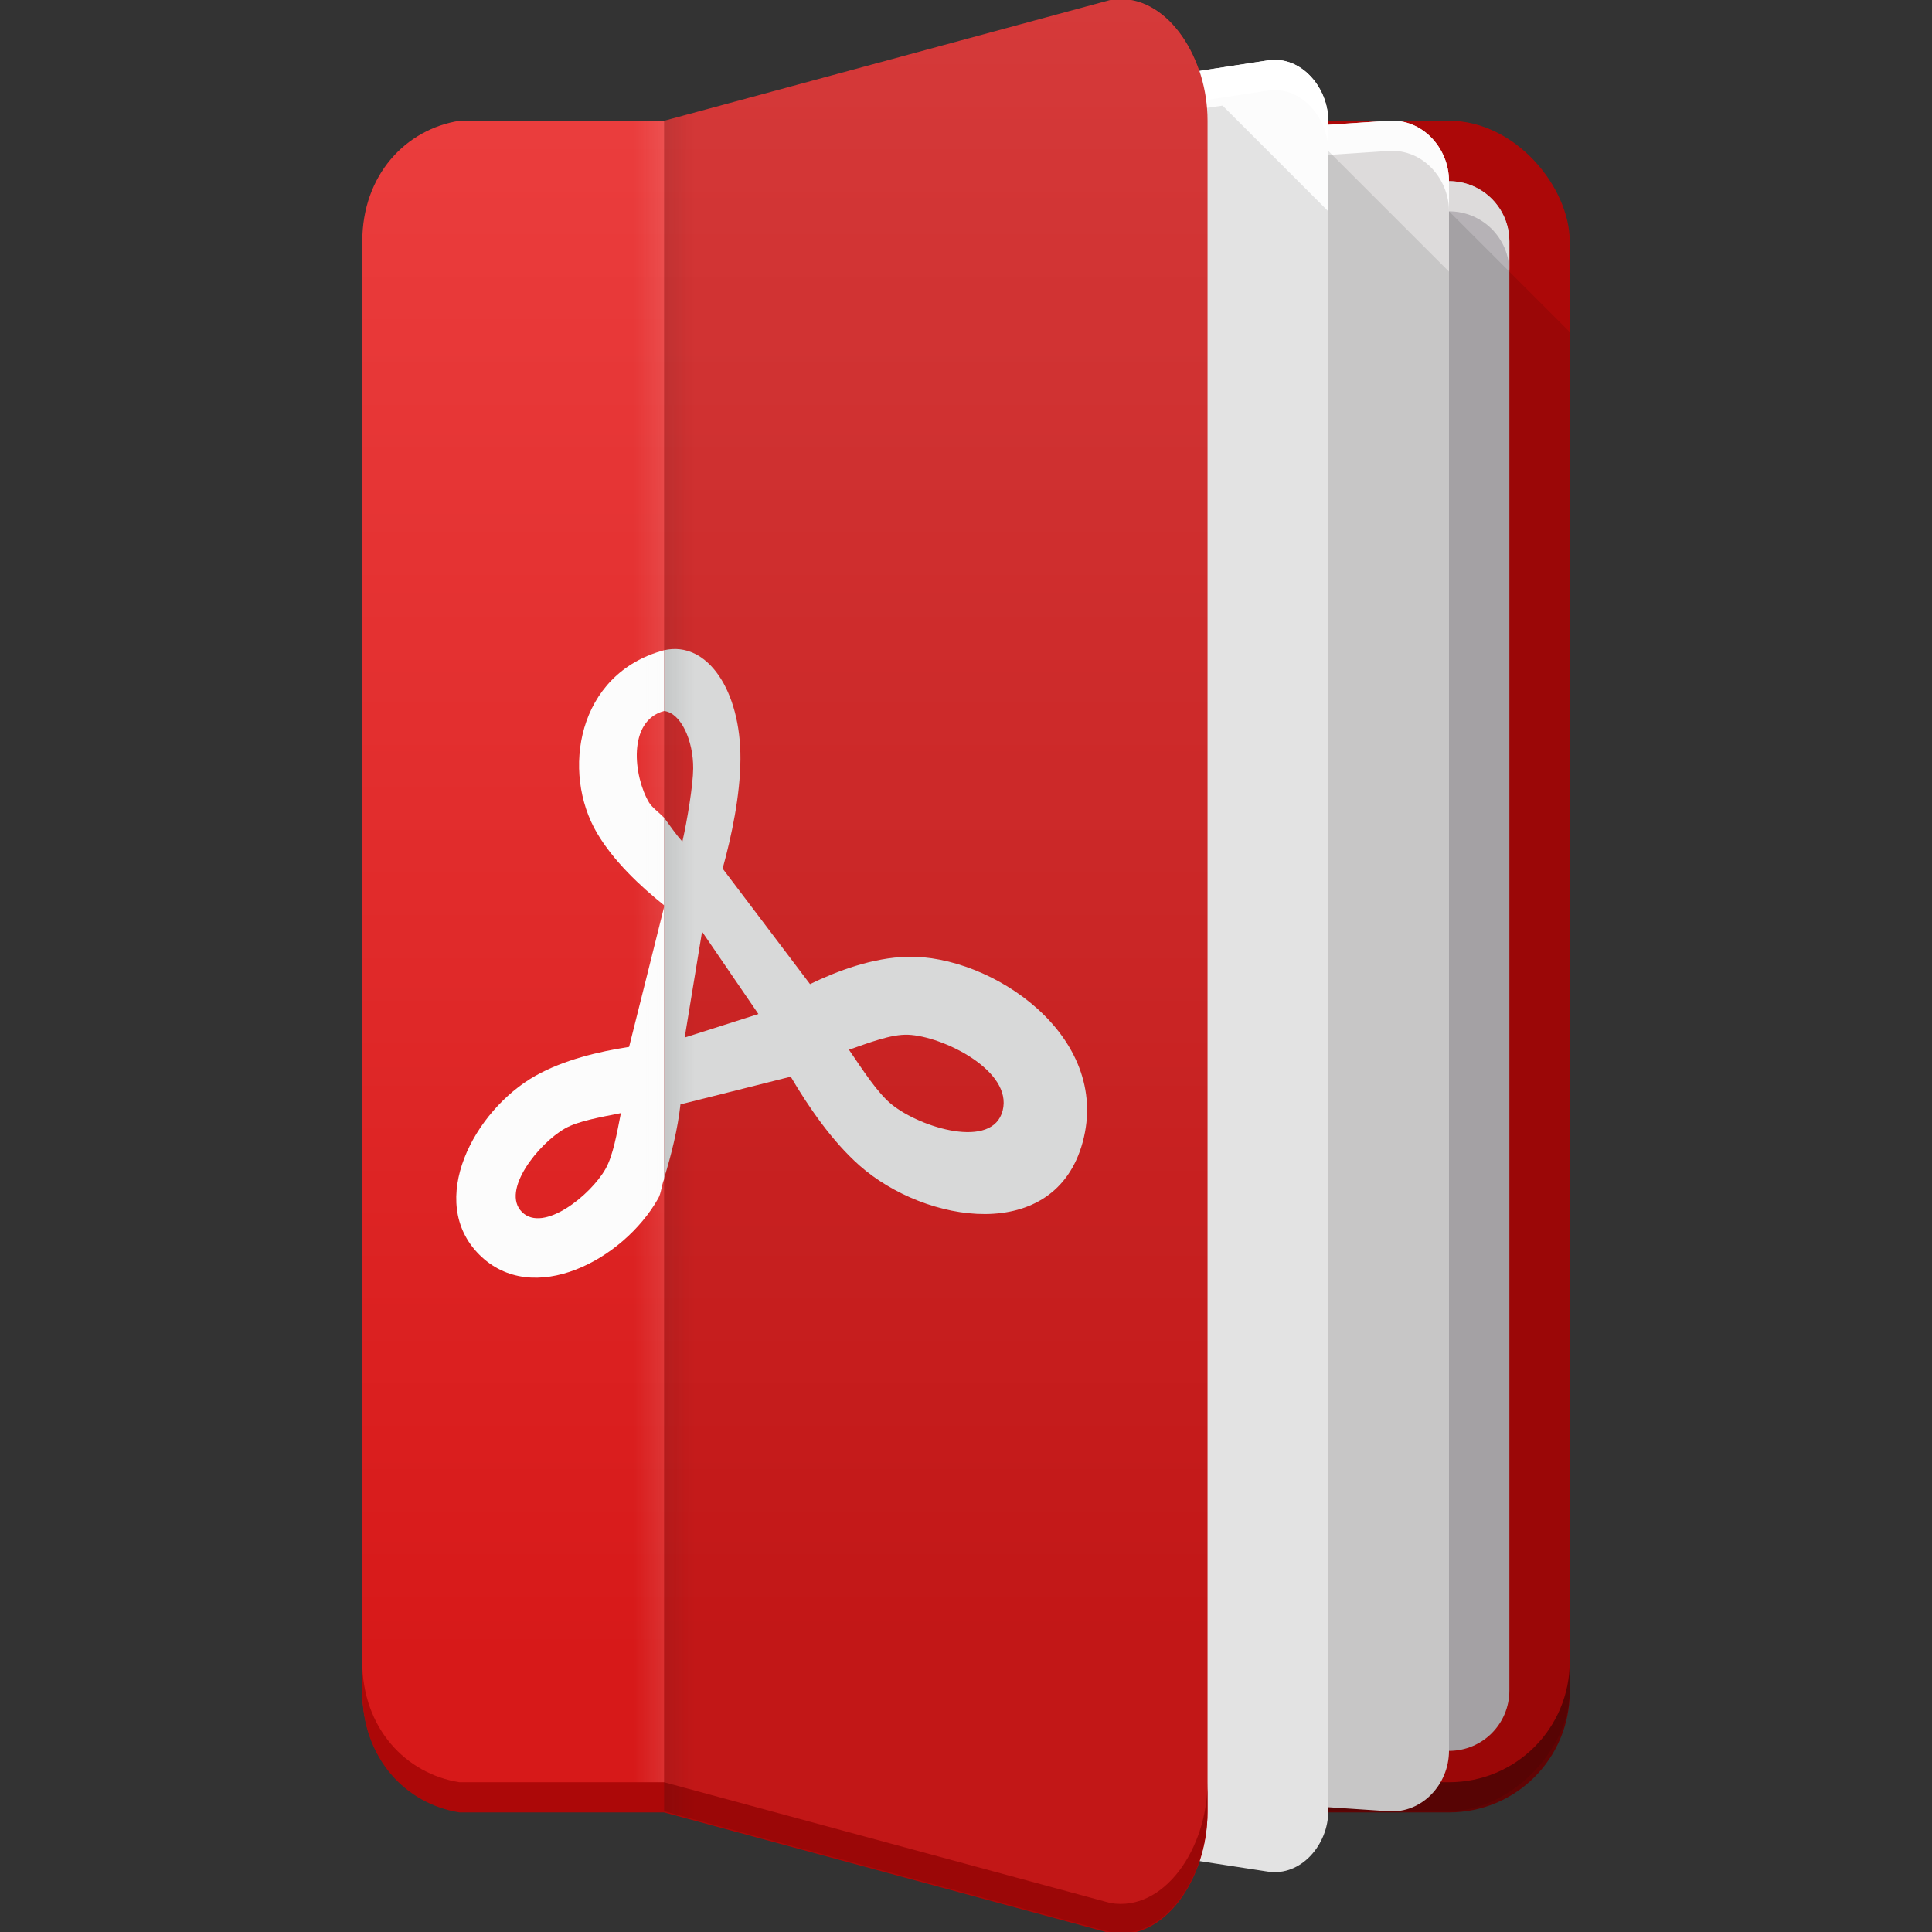 <?xml version="1.0" encoding="UTF-8" standalone="no"?>
<!-- Created with Inkscape (http://www.inkscape.org/) -->
<svg id="svg2" xmlns:rdf="http://www.w3.org/1999/02/22-rdf-syntax-ns#" xmlns="http://www.w3.org/2000/svg" viewBox="0 0 64 64" height="64" width="64" version="1.1" xmlns:cc="http://creativecommons.org/ns#" xmlns:dc="http://purl.org/dc/elements/1.1/">
	<rect x="0" y="0" width="64" height="64" fill="#333333" stroke="none"/>
	<defs id="defs4">
		<linearGradient id="linearGradient8644-7-3" y2="518.86" gradientUnits="userSpaceOnUse" x2="179" gradientTransform="matrix(0,1,-1,0,536.36,-124)" y1="518.86" x1="124">
			<stop id="stop8173-2" stop-color="#ec4040" offset="0"/>
			<stop id="stop8175-8" stop-color="#d71919" offset="1"/>
		</linearGradient>
		<linearGradient id="linearGradient8646-1-6" y2="1030.4" gradientUnits="userSpaceOnUse" x2="16" gradientTransform="translate(-4.001,-1051.4)" y1="1029.4" x1="16">
			<stop id="stop7403-9" stop-color="#fcfcfc" offset="0"/>
			<stop id="stop7405-6" stop-opacity="0" stop-color="#fcfcfc" offset="1"/>
		</linearGradient>
		<linearGradient id="linearGradient8648-2-7" y2="1030.4" gradientUnits="userSpaceOnUse" x2="16" gradientTransform="matrix(0,1.146,1,0,-1007.4,-7.161)" y1="1029.4" x1="16">
			<stop id="stop7393-5" stop-color="#172525" offset="0"/>
			<stop id="stop7395-3" stop-opacity="0" stop-color="#172525" offset="1"/>
		</linearGradient>
	</defs>
	<rect id="rect6214-9-8-5" style="color-rendering:auto;color:#000000;isolation:auto;mix-blend-mode:normal;shape-rendering:auto;solid-color:#000000;image-rendering:auto" ry="4" height="56" width="26" y="3.999" x="26" fill="#ac0808"/>
	<path id="rect6214-9-1-1-6" style="color-rendering:auto;color:#000000;isolation:auto;mix-blend-mode:normal;shape-rendering:auto;solid-color:#000000;image-rendering:auto" fill="#600404" d="m26 55.039v1c0 2.216 1.784 4 4 4h18c2.216 0 4-1.784 4-4v-1c0 2.216-1.784 4-4 4h-18c-2.216 0-4-1.784-4-4z"/>
	<g id="g4206" transform="translate(-50)">
		<path id="rect4165" style="color-rendering:auto;color:#000000;isolation:auto;mix-blend-mode:normal;shape-rendering:auto;solid-color:#000000;image-rendering:auto" d="m66 6h32c1.108 0 2 0.892 2 2v48c0 1.108-0.892 2-2 2h-32c-1.108 0-2-0.892-2-2v-48c0-1.108 0.892-2 2-2z" fill="#b6b2b6"/>
		<path id="rect4165-3" style="color-rendering:auto;color:#000000;isolation:auto;mix-blend-mode:normal;shape-rendering:auto;solid-color:#000000;image-rendering:auto" d="m66 6c-1.108 0-2 0.892-2 2v1c0-1.108 0.892-2 2-2h32c1.108 0 2 0.892 2 2v-1c0-1.108-0.892-2-2-2h-32z" fill="#dddbdb"/>
		<path id="rect4167" style="color-rendering:auto;color:#000000;isolation:auto;mix-blend-mode:normal;shape-rendering:auto;solid-color:#000000;image-rendering:auto" d="m66 6 30-2c1.105-0.074 2 0.892 2 2v52c0 1.108-0.894 2.074-2 2l-30-2c-1.106-0.074-2-0.892-2-2v-48c0-1.108 0.894-1.926 2-2z" fill="#dddbdb"/>
		<path id="rect4167-6" style="color-rendering:auto;color:#000000;isolation:auto;mix-blend-mode:normal;shape-rendering:auto;solid-color:#000000;image-rendering:auto" d="m96 4-30 2c-1.105 0.074-2 0.892-2 2v1c0-1.108 0.894-1.926 2-2l30-2c1.105-0.074 2 0.892 2 2v-1c0-1.108-0.894-2.074-2-2z" fill="#fcfcfc"/>
		<path id="rect4163" style="color-rendering:auto;color:#000000;isolation:auto;mix-blend-mode:normal;shape-rendering:auto;solid-color:#000000;image-rendering:auto" d="m66 6 26-4c1.095-0.168 2 0.892 2 2v56c0 1.108-0.905 2.168-2 2l-26-4c-1.095-0.168-2-0.892-2-2v-48c0-1.108 0.905-1.831 2-2z" fill="#fcfcfc"/>
		<path id="rect4163-7" style="color-rendering:auto;color:#000000;isolation:auto;mix-blend-mode:normal;shape-rendering:auto;solid-color:#000000;image-rendering:auto" d="m92.4 1.992c-0.129-0.015-0.263-0.013-0.4 0.008l-26 4c-1.095 0.168-2 0.892-2 2v1c0-1.108 0.905-1.831 2-2l26-4c1.095-0.168 2 0.892 2 2v-1c0-0.97-0.693-1.903-1.6-2.008z" fill="#fff"/>
	</g>
	<path id="path6501-8-2" opacity=".1" fill-rule="evenodd" d="m40.5 3.498l-3.5 0.5-2 2-0.432 2.859-18.568-2.857c-1.095-0.169-2 0.892-2 2v48c0 1.108 0.905 1.832 2 2l26 4c1.095 0.168 2-0.892 2-2v-0.002h4c2 0 4-2 4-4v-45l-4-4v2l-4-4v2l-3.5-3.5z"/>
	<path id="rect5605-6-1-4-9-7" style="color-rendering:auto;color:#000000;isolation:auto;mix-blend-mode:normal;shape-rendering:auto;solid-color:#000000;image-rendering:auto" fill="url(#linearGradient8644-7-3)" d="m37.106-0.031c-0.108 0-0.218 0.012-0.328 0.031l-14.777 4h-6.777c-1.771 0.275-3.223 1.784-3.223 4v48c0 2.216 1.451 3.725 3.223 4h6.777l14.777 4c1.767 0.313 3.223-1.784 3.223-4v-56c0-2.078-1.279-4.051-2.894-4.031z"/>
	<path id="path4527-0" style="color-rendering:auto;color:#000000;isolation:auto;mix-blend-mode:normal;shape-rendering:auto;solid-color:#000000;image-rendering:auto" fill="#fcfcfc" d="m22 30.039-0.566 2.269-0.594 2.371c-1 0.154-2.17 0.43-3.106 0.959-2.033 1.149-3.625 4.156-1.857 5.924 1.768 1.768 4.775 0.175 5.924-1.857 0.11-0.194 0.11-0.434 0.199-0.644v-9.021zm-1.432 6.834c-0.134 0.674-0.256 1.401-0.51 1.85-0.493 0.872-2.061 2.133-2.768 1.426-0.707-0.707 0.556-2.275 1.428-2.768 0.224-0.127 0.518-0.218 0.84-0.297 0.322-0.078 0.673-0.144 1.01-0.211z"/>
	<path id="path4525-9" style="color-rendering:auto;color:#000000;isolation:auto;mix-blend-mode:normal;shape-rendering:auto;solid-color:#000000;image-rendering:auto" fill="#fcfcfc" d="m22 21.539c-2.897 0.776-3.409 4.045-2.223 6.057 0.549 0.931 1.43 1.758 2.223 2.393v-2.901c-0.164-0.17-0.405-0.343-0.502-0.508-0.509-0.862-0.722-2.701 0.502-3.028z"/>
	<rect id="rect5679-8-2-8-8-3" opacity=".1" style="color-rendering:auto;color:#000000;isolation:auto;mix-blend-mode:normal;shape-rendering:auto;solid-color:#000000;image-rendering:auto" transform="rotate(90)" height="1" width="56" y="-22" x="3.999" fill="url(#linearGradient8646-1-6)"/>
	<path id="path4423-6" style="color-rendering:auto;color:#000000;isolation:auto;mix-blend-mode:normal;shape-rendering:auto;solid-color:#000000;image-rendering:auto" fill="#eff1f1" d="m22 21.539v2.013c0.556 0.063 0.969 0.978 0.963 1.903-0.004 0.548-0.196 1.713-0.358 2.424-0.235-0.261-0.411-0.53-0.606-0.792v11.946c0.24-0.779 0.453-1.636 0.542-2.449l1.729-0.434 1.924-0.484c0.58 0.987 1.363 2.135 2.282 2.946 2.172 1.918 6.465 2.619 7.389-0.775 0.963-3.539-3.037-6.213-5.806-6.143-1.156 0.03-2.323 0.468-3.226 0.906l-1.522-2.013-1.373-1.814c0.297-1.077 0.582-2.416 0.59-3.627 0.015-2.265-1.097-3.932-2.528-3.607v-0.001m1.256 9.323 1.867 2.73-2.442 0.779 0.576-3.509m6.825 3.416c1.143 0.044 3.47 1.187 3.133 2.511-0.332 1.303-2.718 0.572-3.672-0.198-0.474-0.382-0.96-1.143-1.42-1.816 0.329-0.115 0.674-0.243 1.007-0.34 0.339-0.1 0.668-0.168 0.952-0.157"/>
	<path id="rect5605-6-7-7-9-1-0" style="color-rendering:auto;color:#000000;isolation:auto;mix-blend-mode:normal;shape-rendering:auto;solid-color:#000000;image-rendering:auto" fill="#ac0808" d="m12 55.039v1c0 2.216 1.451 3.725 3.223 4h6.777l14.777 4c1.767 0.313 3.223-1.784 3.223-4v-1c0 2.216-1.456 4.313-3.223 4l-14.777-4h-6.777c-1.772-0.275-3.223-1.784-3.223-4z"/>
	<path id="rect5605-5-0-0-0-3-9-4-6" opacity=".1" style="color-rendering:auto;color:#000000;isolation:auto;mix-blend-mode:normal;shape-rendering:auto;solid-color:#000000;image-rendering:auto" d="m40 3.999v56c0 2.216-1.455 4.313-3.222 4l-14.778-4v-56l14.778-4c1.767-0.35 3.222 1.75 3.222 3.96z"/>
	<path id="rect5679-9-5-47-3-6-2" opacity=".1" style="color-rendering:auto;color:#000000;isolation:auto;mix-blend-mode:normal;shape-rendering:auto;solid-color:#000000;image-rendering:auto" d="m23 3.729-1 0.271v56l1 0.272z" fill="url(#linearGradient8648-2-7)"/>
</svg>
